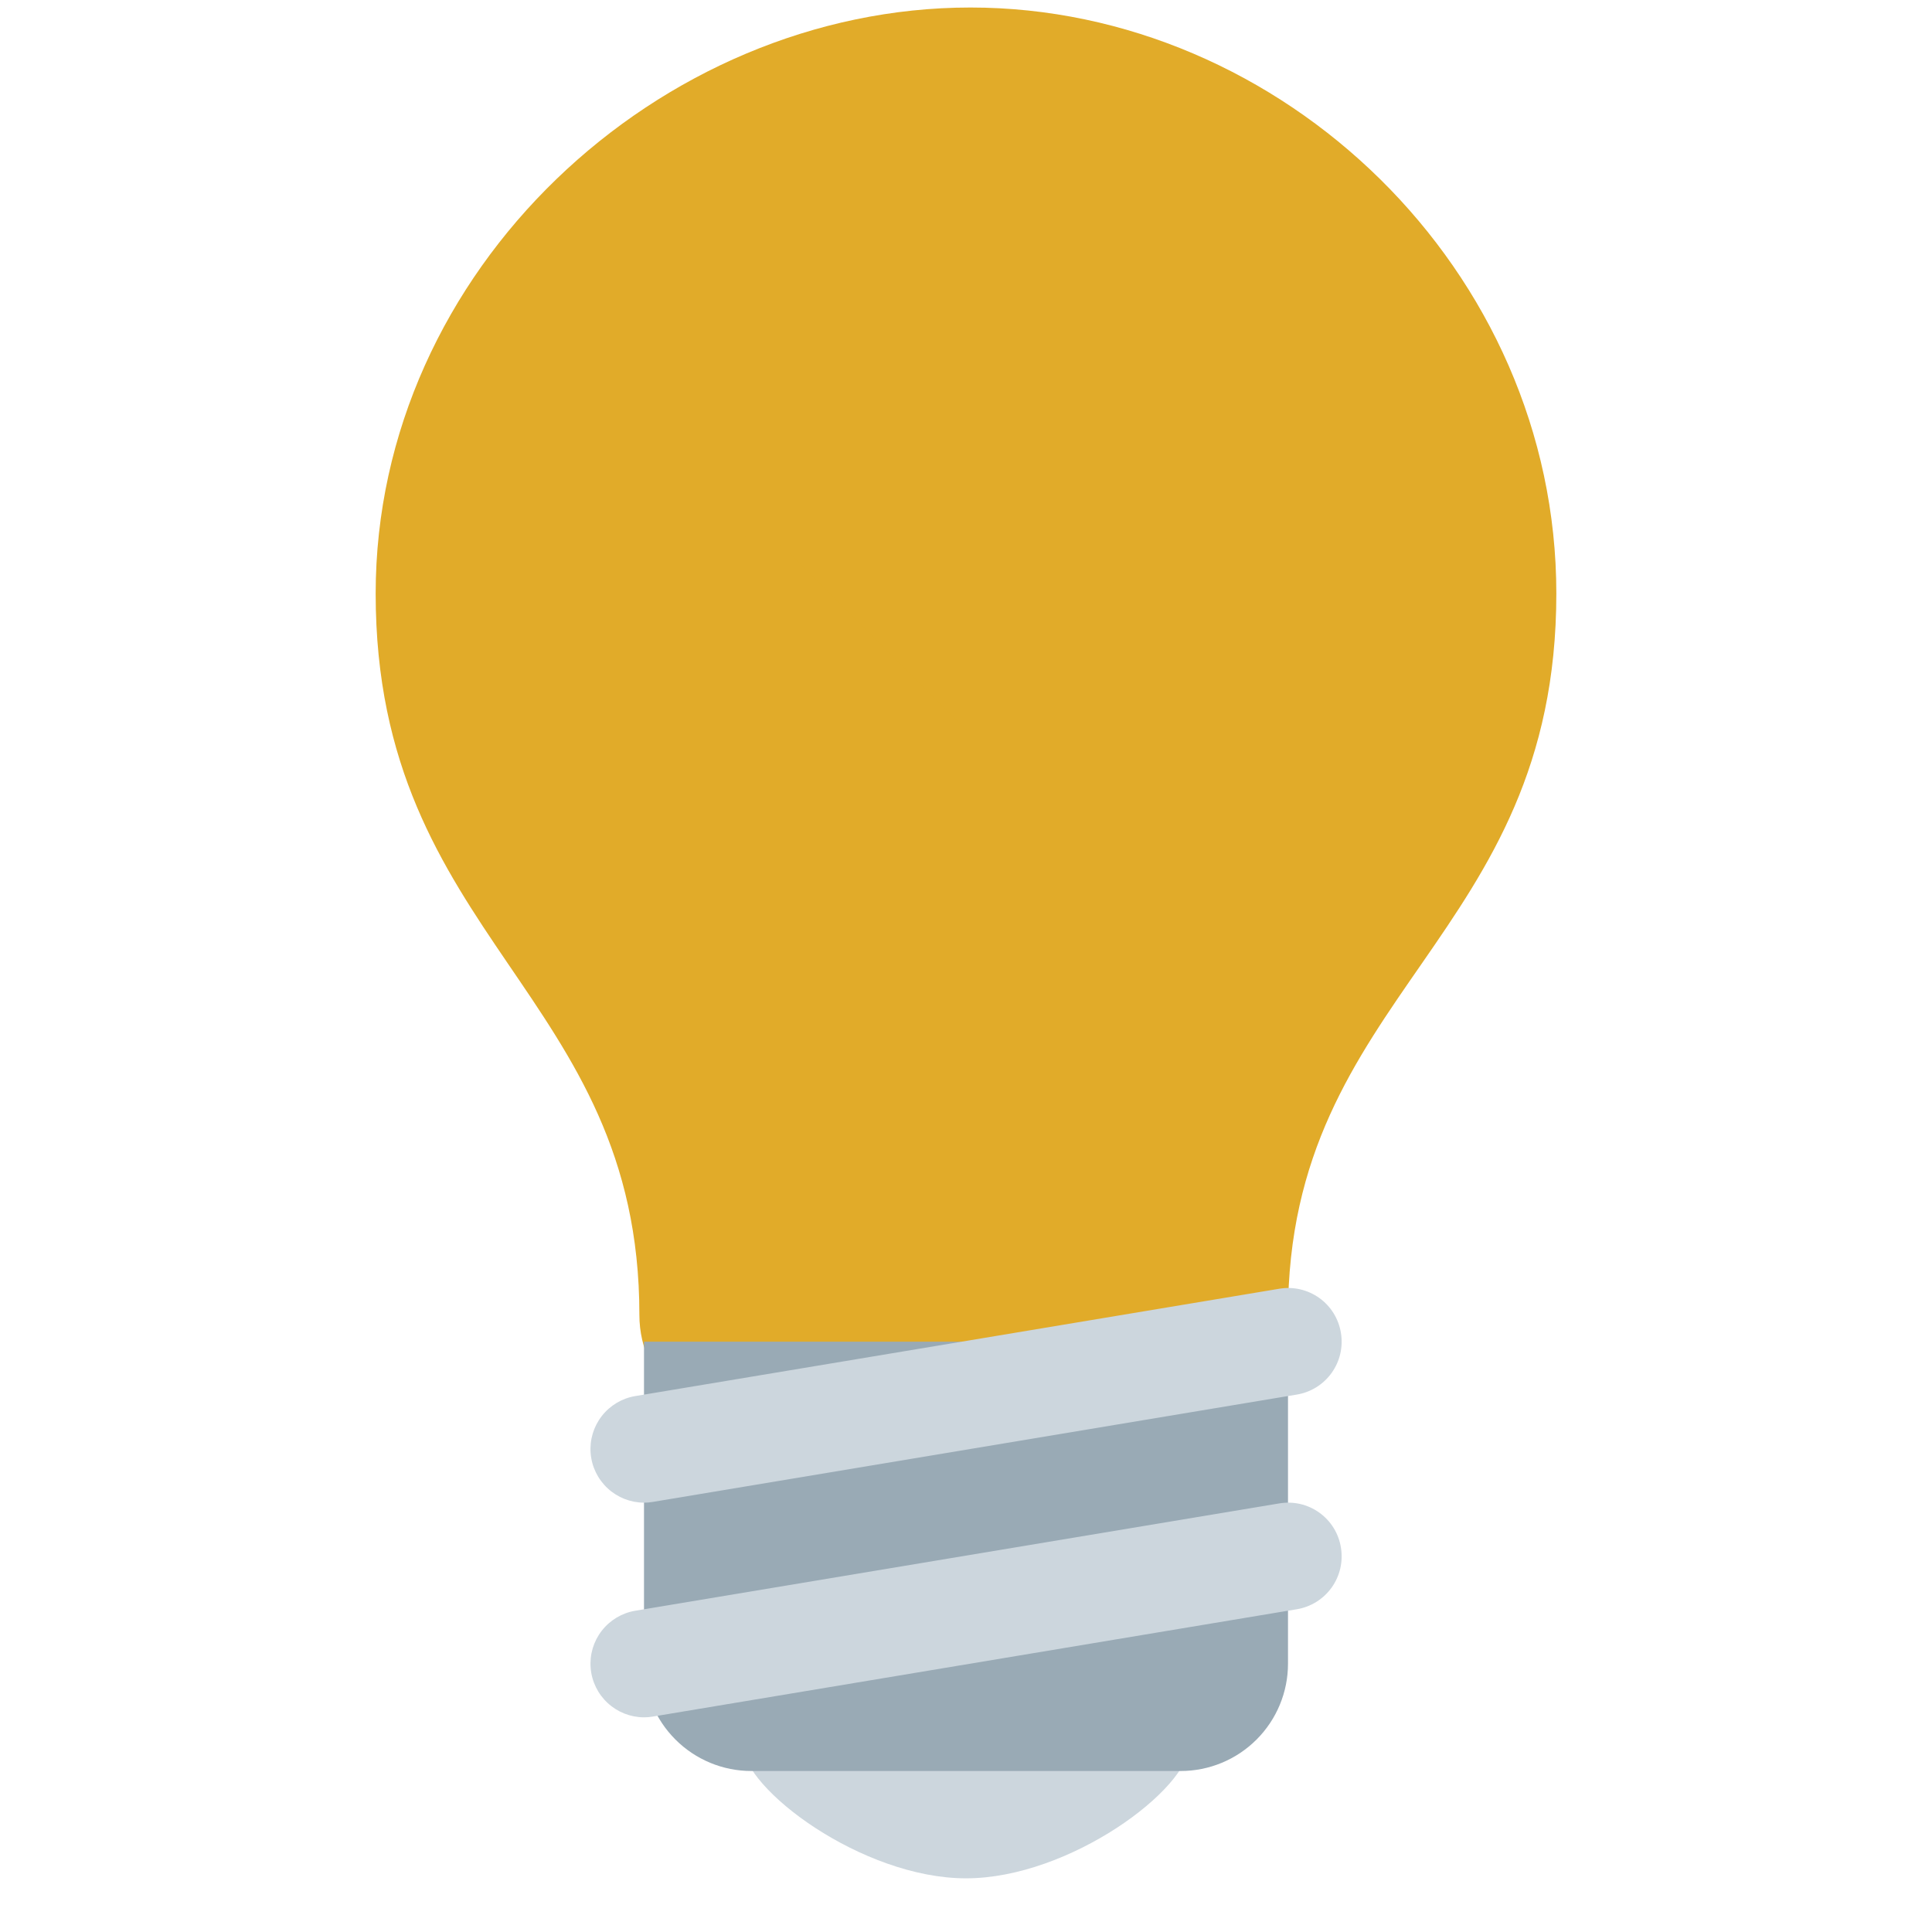 <svg width="72" height="72" viewBox="0 0 72 72" fill="none" xmlns="http://www.w3.org/2000/svg">
<path d="M58 22.12C58 34.998 48 36.998 48 49C48 55.196 41.754 55.718 37 55.718C32.894 55.718 23.828 54.16 23.828 48.996C23.828 37 14 35 14 22.12C14 10.058 24.57 0.28 36.166 0.28C47.766 0.28 58 10.058 58 22.12Z" fill="#E1AB29"/>
<path d="M44.334 65C44.334 66.656 39.866 70 36 70C32.134 70 27.666 66.656 27.666 65C27.666 63.344 32.132 64 36 64C39.866 64 44.334 63.344 44.334 65Z" fill="#CCD6DD"/>
<path d="M45.414 20.586C45.228 20.4 45.008 20.253 44.765 20.152C44.523 20.051 44.263 20 44 20C43.737 20 43.477 20.051 43.235 20.152C42.992 20.253 42.772 20.4 42.586 20.586L36 27.172L29.414 20.586C29.228 20.4 29.008 20.253 28.765 20.152C28.523 20.052 28.263 20 28 20C27.737 20 27.477 20.052 27.235 20.152C26.992 20.253 26.772 20.4 26.586 20.586C26.4 20.772 26.253 20.992 26.152 21.235C26.052 21.477 26 21.737 26 22C26 22.263 26.052 22.523 26.152 22.765C26.253 23.008 26.4 23.228 26.586 23.414L34 30.828V52C34 52.53 34.211 53.039 34.586 53.414C34.961 53.789 35.47 54 36 54C36.53 54 37.039 53.789 37.414 53.414C37.789 53.039 38 52.53 38 52V30.828L45.414 23.414C45.6 23.228 45.747 23.008 45.848 22.765C45.949 22.523 46 22.263 46 22C46 21.737 45.949 21.477 45.848 21.235C45.747 20.992 45.6 20.772 45.414 20.586V20.586Z" fill="#E1AB29"/>
<path d="M48 62C48 63.061 47.579 64.078 46.828 64.828C46.078 65.579 45.061 66 44 66H28C26.939 66 25.922 65.579 25.172 64.828C24.421 64.078 24 63.061 24 62V50H48V62Z" fill="#99AAB5"/>
<path d="M23.998 64C23.497 63.998 23.015 63.808 22.648 63.468C22.28 63.128 22.053 62.663 22.012 62.164C21.971 61.664 22.119 61.168 22.426 60.773C22.734 60.377 23.178 60.111 23.672 60.028L47.672 56.028C47.931 55.983 48.197 55.991 48.453 56.049C48.709 56.108 48.951 56.217 49.165 56.37C49.379 56.523 49.561 56.717 49.699 56.94C49.838 57.164 49.93 57.412 49.972 57.672C50.015 57.931 50.007 58.196 49.948 58.452C49.889 58.708 49.779 58.949 49.627 59.163C49.474 59.376 49.281 59.558 49.058 59.697C48.835 59.836 48.587 59.929 48.328 59.972L24.328 63.972C24.219 63.991 24.109 64.001 23.998 64V64ZM23.998 56C23.497 55.998 23.015 55.808 22.648 55.468C22.28 55.128 22.053 54.663 22.012 54.164C21.971 53.664 22.119 53.168 22.426 52.773C22.734 52.377 23.178 52.111 23.672 52.028L47.672 48.028C47.931 47.984 48.196 47.991 48.453 48.05C48.709 48.109 48.951 48.218 49.165 48.371C49.379 48.523 49.56 48.717 49.699 48.941C49.837 49.164 49.93 49.413 49.972 49.672C50.015 49.931 50.007 50.196 49.948 50.452C49.889 50.708 49.779 50.949 49.627 51.163C49.474 51.376 49.281 51.558 49.058 51.697C48.835 51.836 48.587 51.929 48.328 51.972L24.328 55.972C24.219 55.991 24.109 56.001 23.998 56V56Z" fill="#CCD6DD"/>
</svg>
